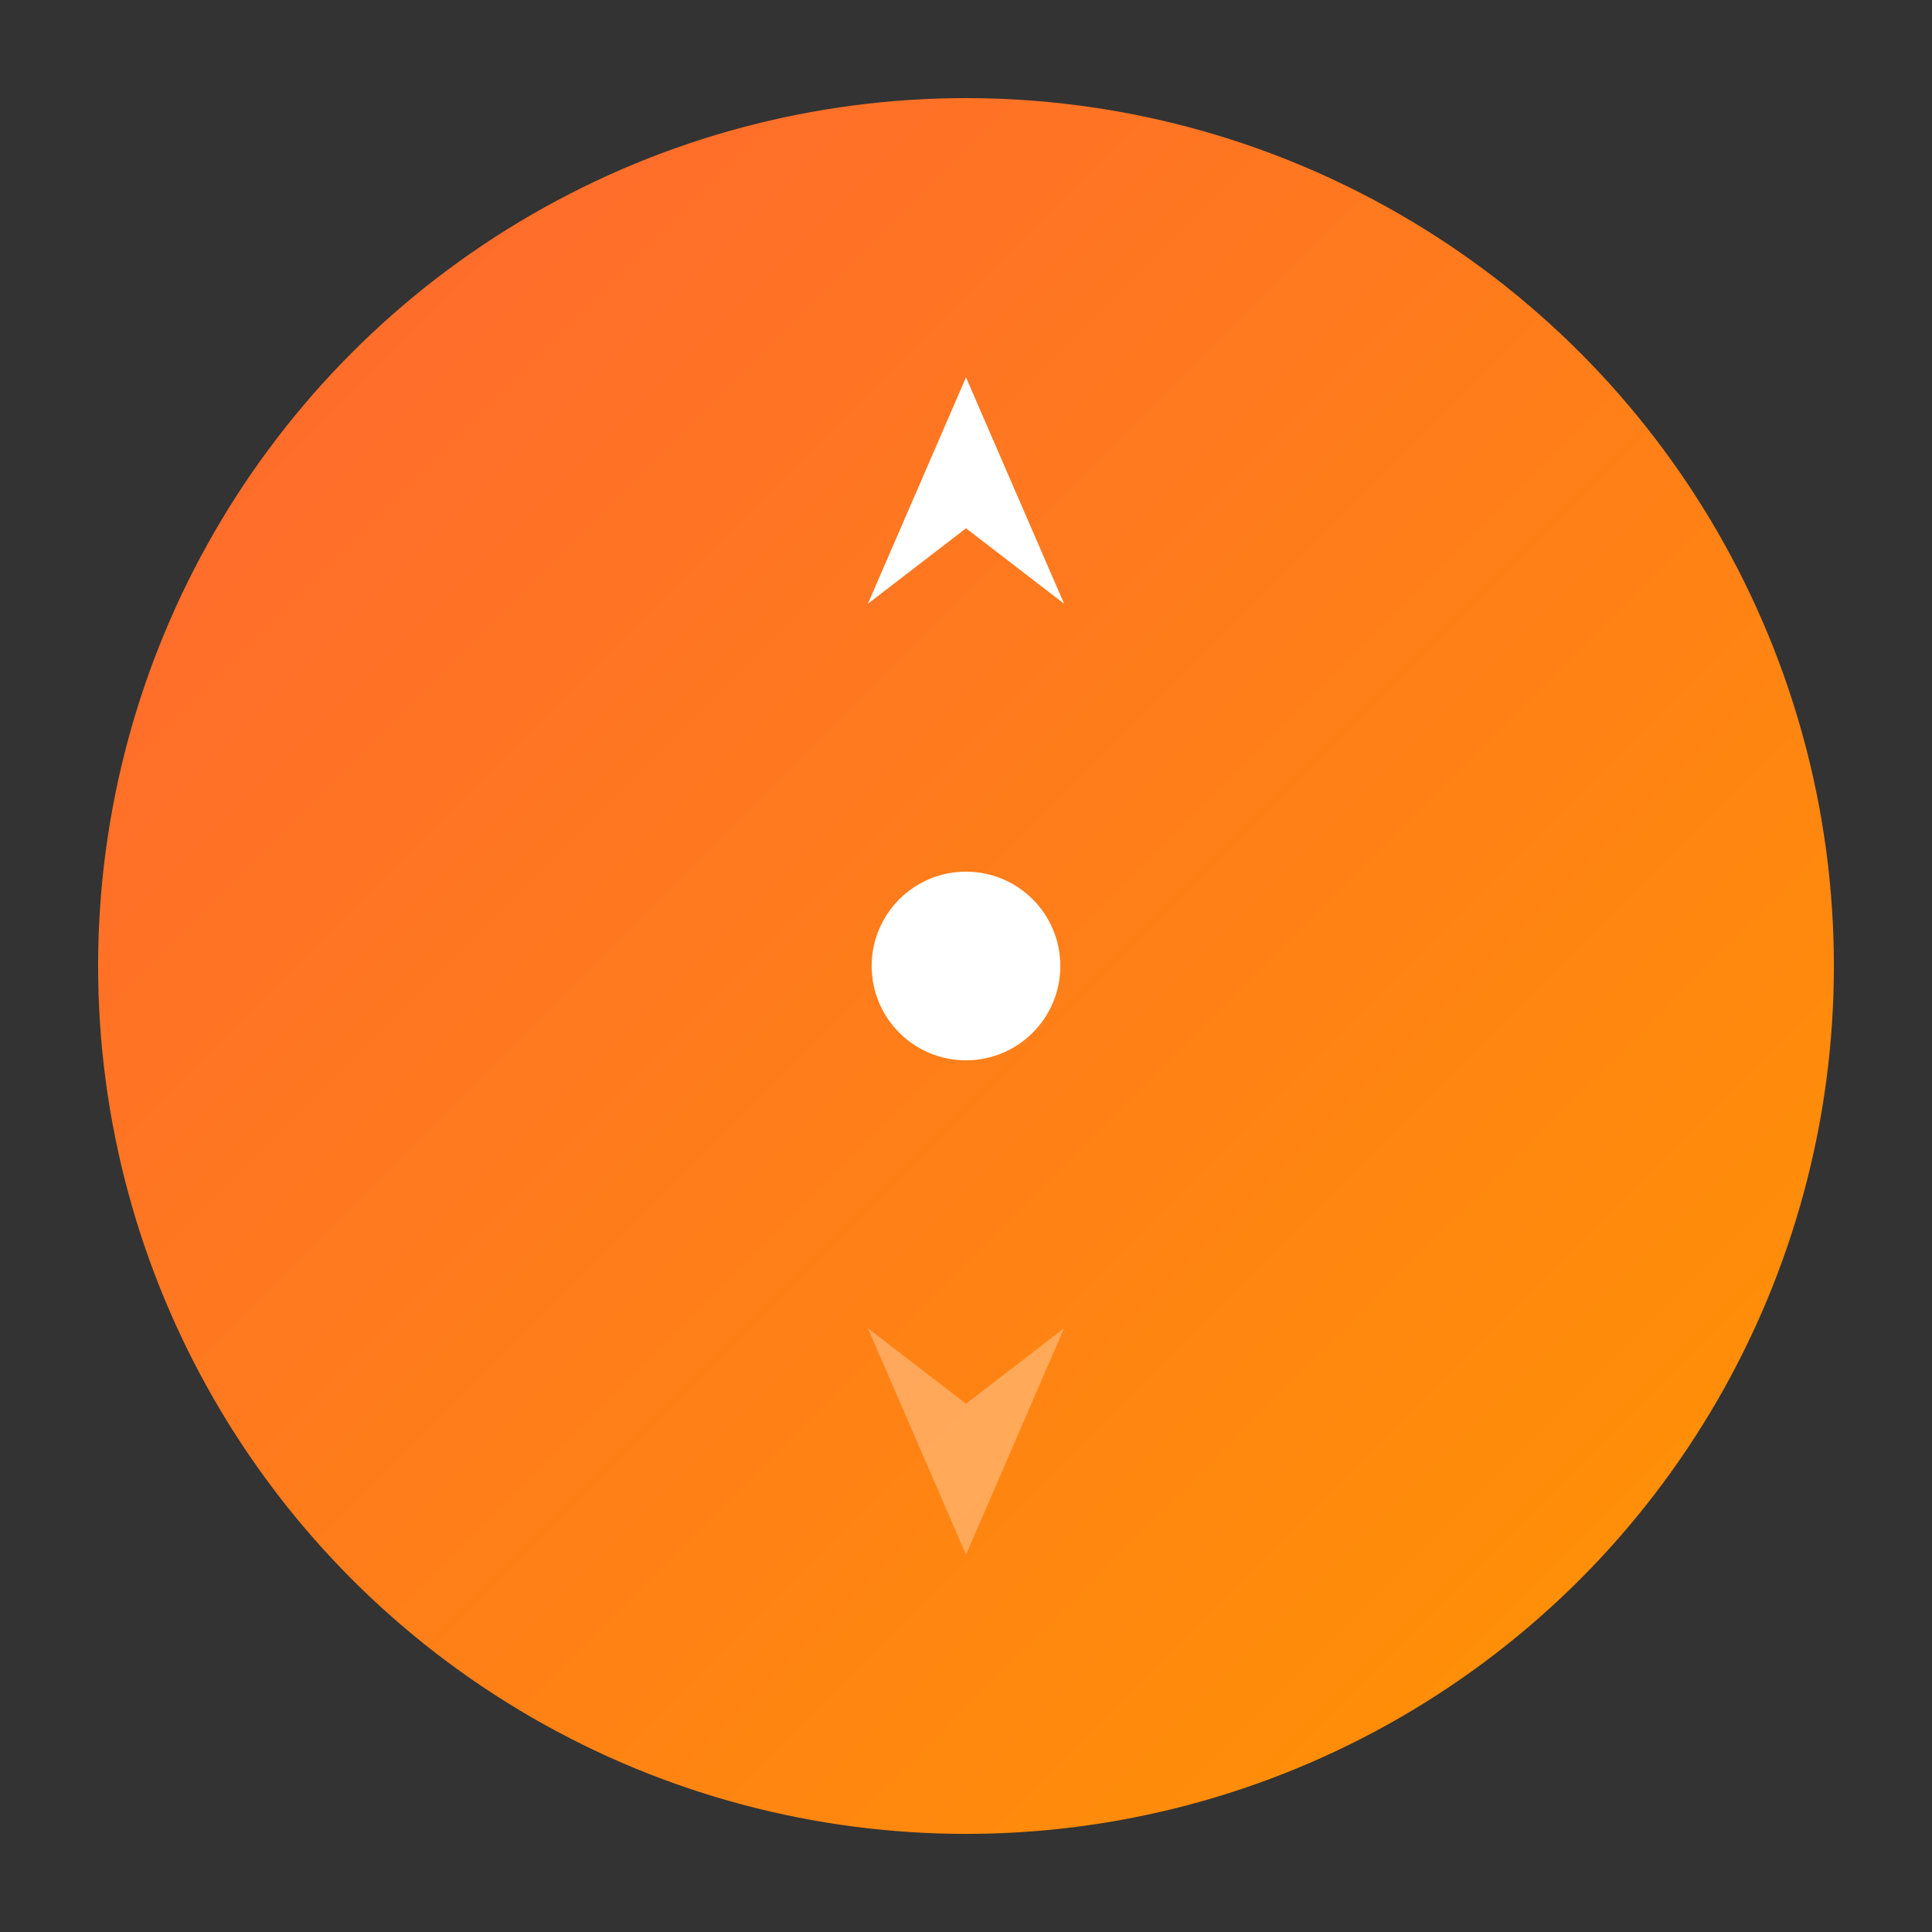 <svg xmlns="http://www.w3.org/2000/svg" viewBox="0 0 1024 1024" width="1024" height="1024">
  <rect x="0" y="0" width="1024" height="1024" fill="#333333" stroke="none"/>
  <defs>
    <linearGradient id="appIconGrad" x1="0%" y1="0%" x2="100%" y2="100%">
      <stop offset="0%" style="stop-color:#FF6633;stop-opacity:1" />
      <stop offset="100%" style="stop-color:#FF9500;stop-opacity:1" />
    </linearGradient>
  </defs>
  
  <!-- Hintergrundkreis für App Icon -->
  <circle cx="512" cy="512" r="460" fill="url(#appIconGrad)"/>
  
  <!-- Kompass-Pfeil (Nord) -->
  <path d="M512 200 L460 320 L512 280 L564 320 Z" fill="white"/>
  
  <!-- Kompass-Pfeil (Süd) -->
  <path d="M512 824 L460 704 L512 744 L564 704 Z" fill="white" opacity="0.3"/>
  
  <!-- Zentrum -->
  <circle cx="512" cy="512" r="50" fill="white"/>
</svg>
